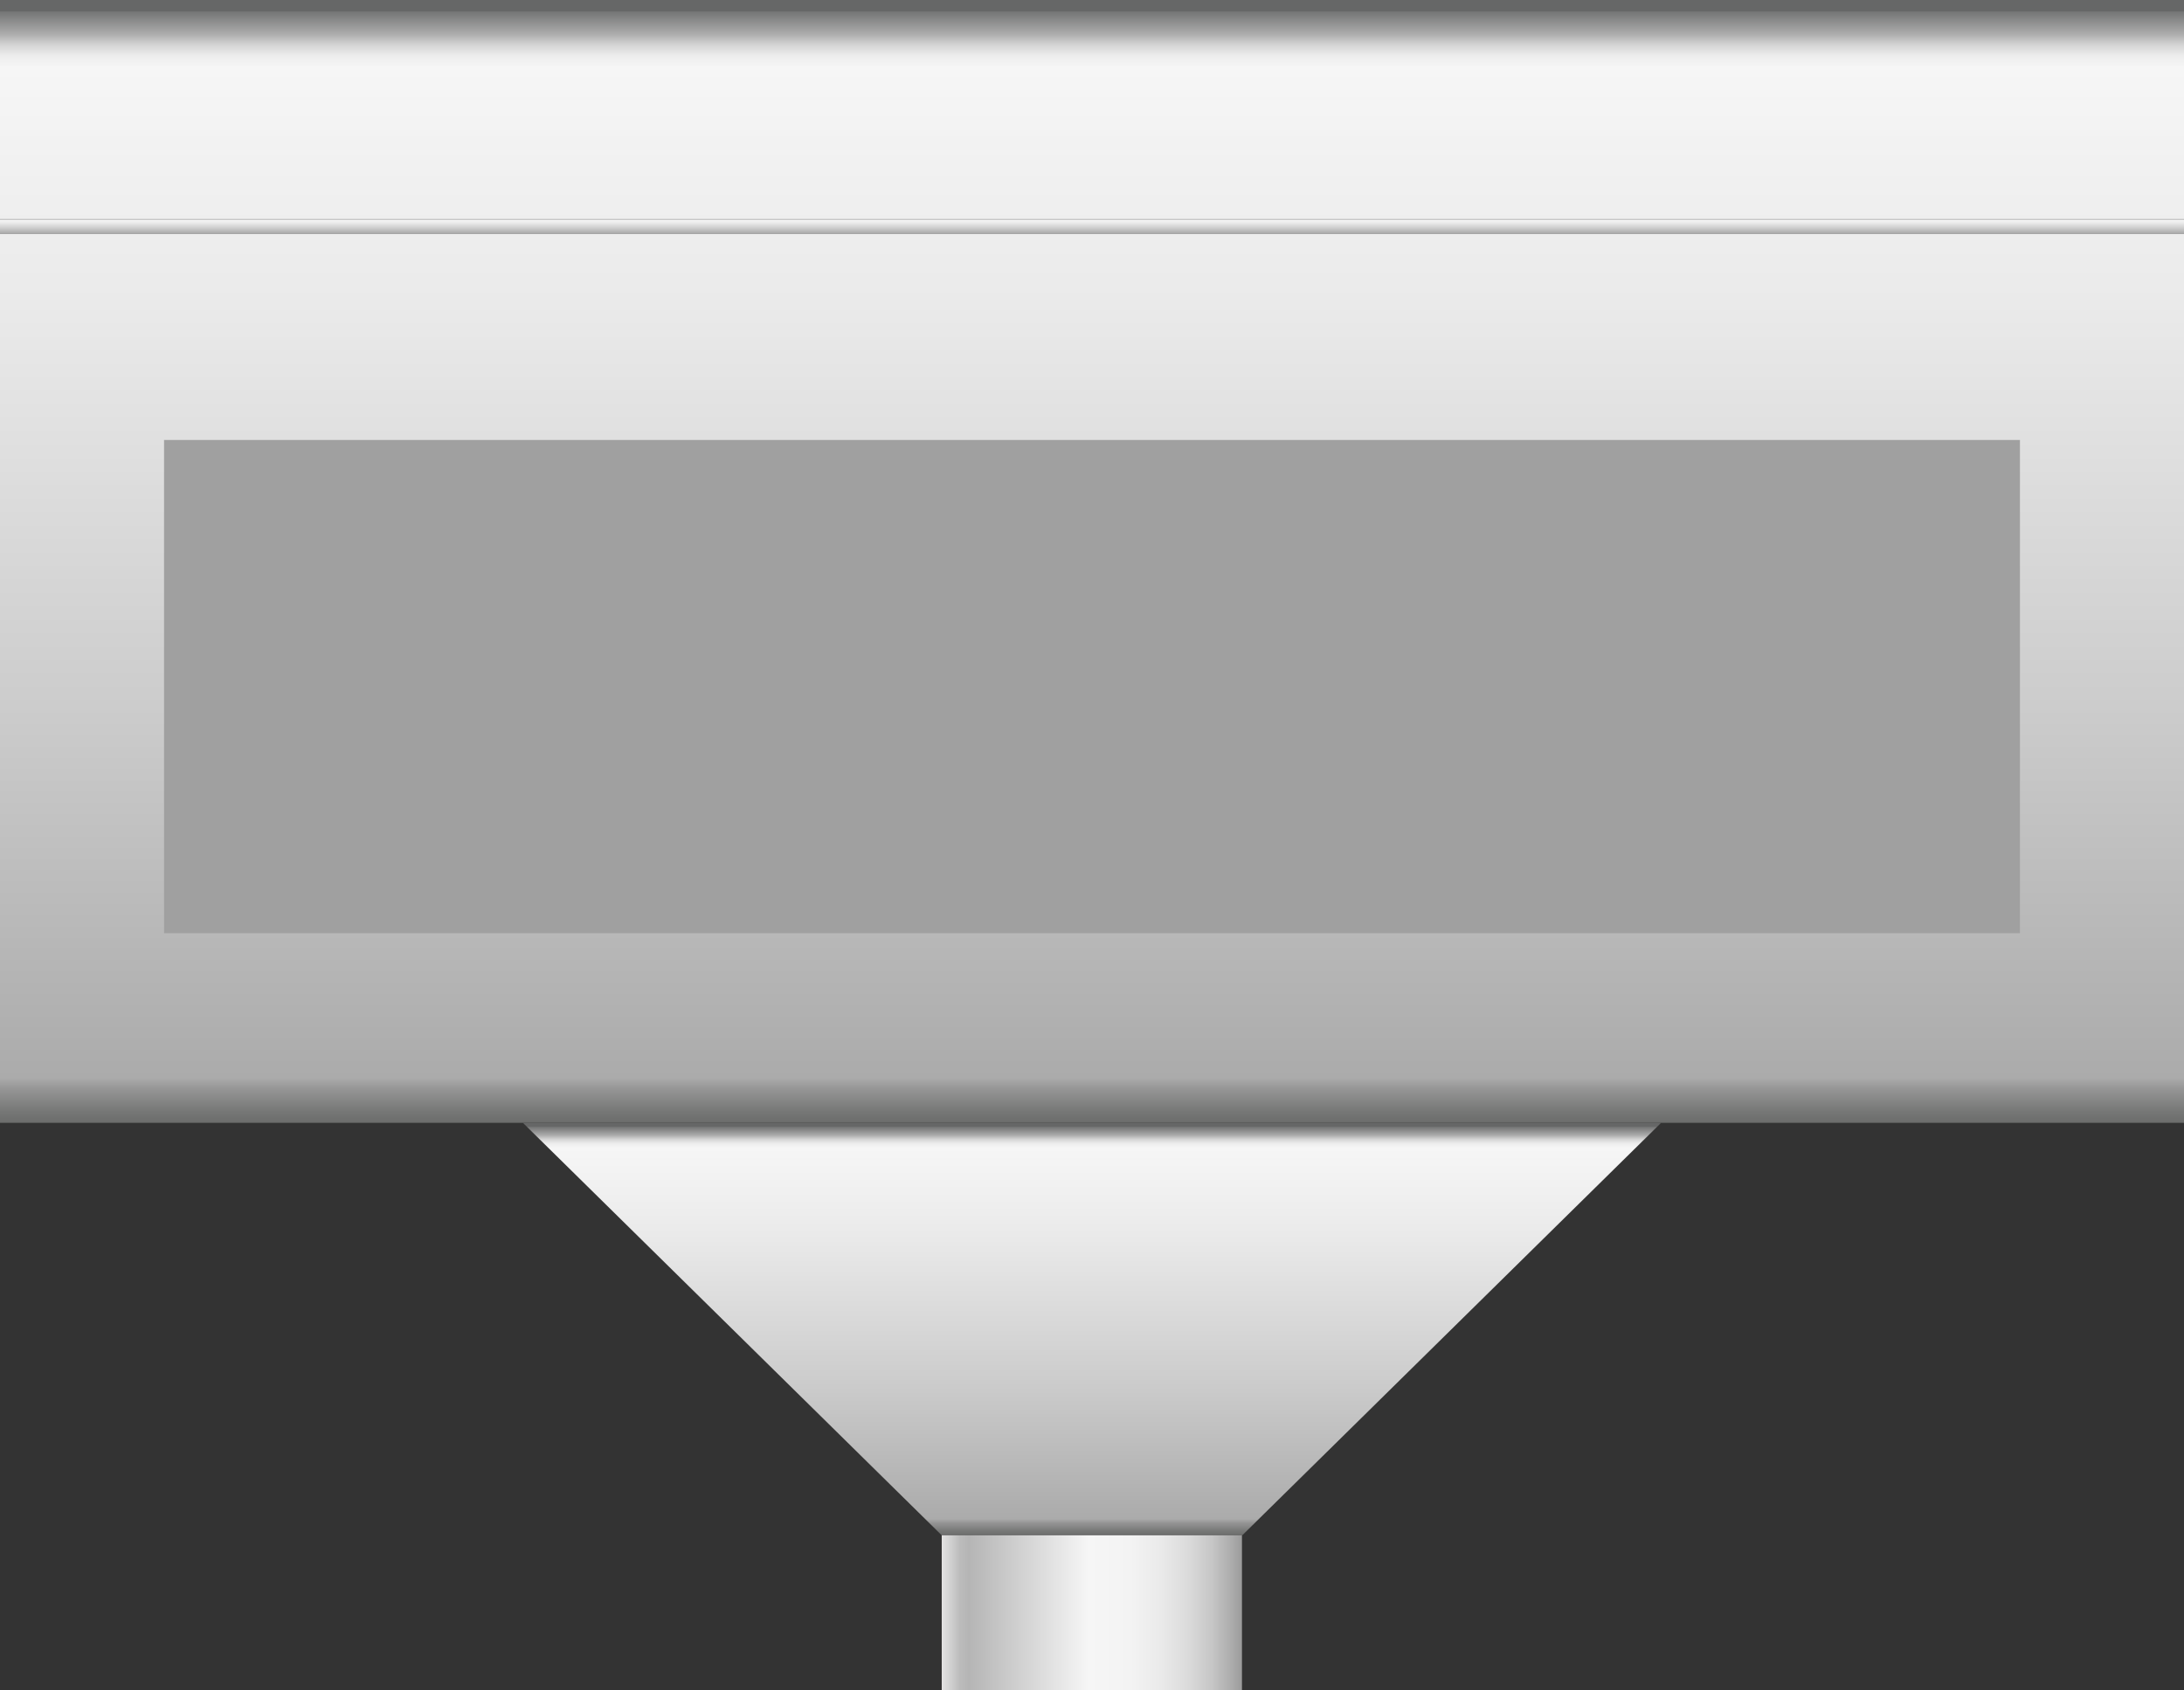 <svg xmlns="http://www.w3.org/2000/svg" xmlns:xlink="http://www.w3.org/1999/xlink" viewBox="0 0 149.77 115.92"><rect x="0" y="0" width="149.77" height="115.92" fill="#333333" stroke="none"/><defs><style>.cls-1{fill:url(#未命名的渐变_74);}.cls-2{fill:url(#未命名的渐变_74-2);}.cls-3{fill:#a0a0a0;}.cls-4{fill:none;stroke-miterlimit:10;stroke:url(#未命名的渐变_74-3);}.cls-5{fill:url(#未命名的渐变_105);}</style><linearGradient id="未命名的渐变_74" x1="74.89" y1="77.02" x2="74.89" gradientUnits="userSpaceOnUse"><stop offset="0" stop-color="#6b6c6b"/><stop offset="0.01" stop-color="#767776"/><stop offset="0.03" stop-color="#959595"/><stop offset="0.04" stop-color="#ababab"/><stop offset="0.37" stop-color="#ccc"/><stop offset="0.73" stop-color="#eaeaea"/><stop offset="0.94" stop-color="#f6f6f6"/><stop offset="0.95" stop-color="#ededed"/><stop offset="0.96" stop-color="#d4d4d4"/><stop offset="0.97" stop-color="#ababab"/><stop offset="0.99" stop-color="#737474"/><stop offset="0.99" stop-color="#666767"/></linearGradient><linearGradient id="未命名的渐变_74-2" x1="74.89" y1="105.31" x2="74.89" y2="77.02" xlink:href="#未命名的渐变_74"/><linearGradient id="未命名的渐变_74-3" x1="74.89" y1="16.03" x2="74.89" y2="15.03" xlink:href="#未命名的渐变_74"/><linearGradient id="未命名的渐变_105" x1="64.58" y1="110.62" x2="85.17" y2="110.62" gradientUnits="userSpaceOnUse"><stop offset="0" stop-color="#e3e2e2"/><stop offset="0.03" stop-color="#d0d0d0"/><stop offset="0.06" stop-color="#bcbcbc"/><stop offset="0.09" stop-color="#b5b5b5"/><stop offset="0.49" stop-color="#f6f6f6"/><stop offset="0.63" stop-color="#f3f3f3"/><stop offset="0.73" stop-color="#eaeaea"/><stop offset="0.82" stop-color="#dbdbdb"/><stop offset="0.9" stop-color="#c6c6c6"/><stop offset="0.97" stop-color="#aaa"/><stop offset="1" stop-color="#9b9b9b"/></linearGradient></defs><title>Comprehensive Sorting System(综合分拣系统)</title><g id="图层_2" data-name="图层 2"><g id="图层_35" data-name="图层 35"><g id="Comprehensive_Sorting_System_综合分拣系统_" data-name="Comprehensive Sorting System(综合分拣系统)"><rect class="cls-1" width="149.77" height="77.02"/><polygon class="cls-2" points="85.19 105.31 64.58 105.31 35.86 77.02 113.91 77.02 85.19 105.31"/><rect class="cls-3" x="11.25" y="30.18" width="127.27" height="33.83"/><line class="cls-4" y1="15.53" x2="149.77" y2="15.53"/><rect class="cls-5" x="64.58" y="105.31" width="20.59" height="10.61"/></g></g></g></svg>